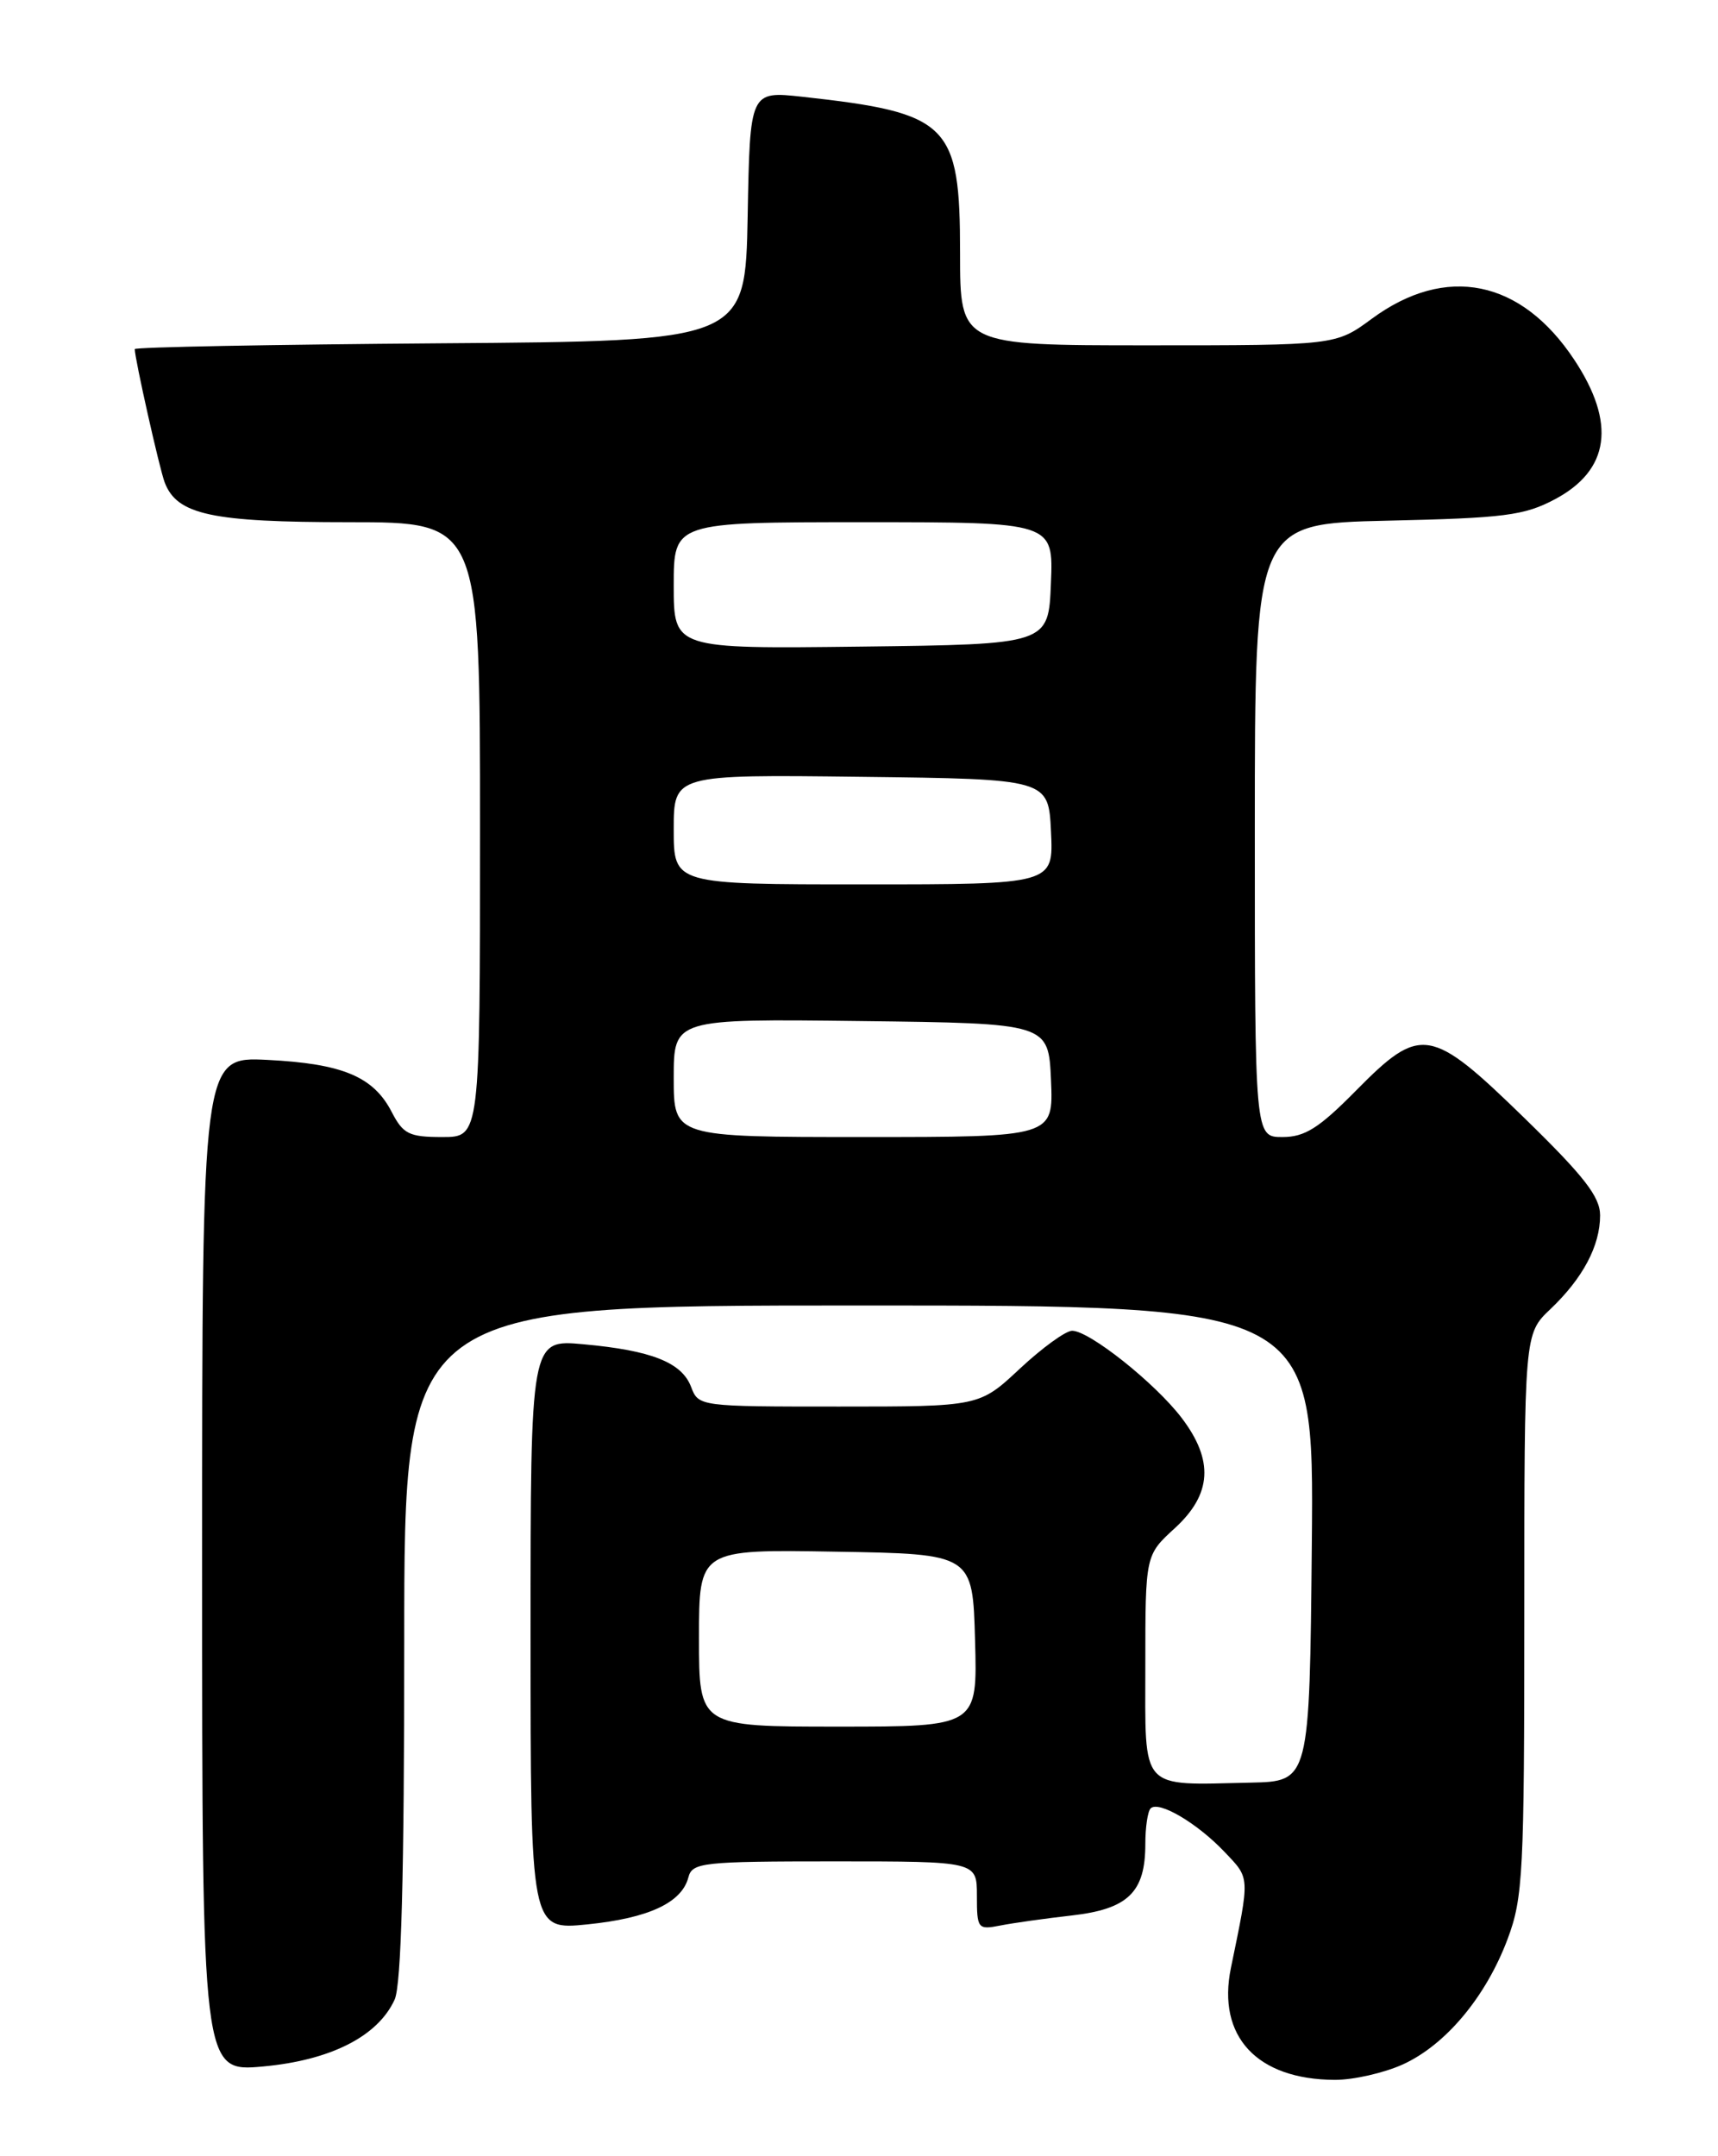 <?xml version="1.0" encoding="UTF-8" standalone="no"?>
<!DOCTYPE svg PUBLIC "-//W3C//DTD SVG 1.1//EN" "http://www.w3.org/Graphics/SVG/1.1/DTD/svg11.dtd" >
<svg xmlns="http://www.w3.org/2000/svg" xmlns:xlink="http://www.w3.org/1999/xlink" version="1.1" viewBox="0 0 204 256">
 <g >
 <path fill="currentColor"
d=" M 166.57 245.11 C 171.67 242.79 176.45 237.07 179.02 230.21 C 180.85 225.33 181.00 222.36 181.00 191.65 C 181.00 158.37 181.00 158.37 184.09 155.44 C 187.96 151.76 190.00 147.91 190.00 144.30 C 190.00 142.09 188.11 139.66 181.02 132.75 C 169.85 121.88 168.71 121.69 161.00 129.50 C 156.61 133.95 154.94 135.00 152.28 135.00 C 149.00 135.00 149.00 135.00 149.00 98.59 C 149.00 62.18 149.00 62.18 164.75 61.82 C 178.64 61.51 180.99 61.21 184.63 59.28 C 191.14 55.82 191.92 50.24 186.93 42.71 C 180.62 33.18 171.70 31.37 162.90 37.84 C 158.61 41.00 158.61 41.00 136.30 41.00 C 114.00 41.00 114.00 41.00 114.00 30.06 C 114.00 14.68 112.72 13.41 95.28 11.49 C 89.05 10.81 89.05 10.81 88.78 25.65 C 88.50 40.50 88.50 40.50 52.25 40.76 C 32.31 40.91 16.00 41.21 16.00 41.45 C 16.00 42.56 18.95 55.72 19.56 57.29 C 21.03 61.12 25.13 62.00 41.45 62.00 C 57.00 62.00 57.00 62.00 57.00 98.50 C 57.00 135.00 57.00 135.00 52.53 135.00 C 48.57 135.00 47.87 134.65 46.51 132.02 C 44.34 127.82 40.68 126.29 31.75 125.84 C 24.00 125.46 24.00 125.46 24.00 185.74 C 24.00 246.01 24.00 246.01 31.25 245.35 C 39.28 244.61 44.87 241.77 46.86 237.41 C 47.65 235.67 48.00 222.79 48.00 194.95 C 48.00 155.00 48.00 155.00 102.02 155.00 C 156.03 155.00 156.03 155.00 155.77 183.25 C 155.50 211.50 155.50 211.50 148.50 211.65 C 135.20 211.93 136.00 212.82 136.00 197.74 C 136.00 184.64 136.00 184.64 139.50 181.44 C 143.91 177.40 144.15 173.38 140.30 168.33 C 137.16 164.21 129.35 158.00 127.31 158.00 C 126.54 158.00 123.75 160.03 121.10 162.50 C 116.29 167.00 116.29 167.00 99.62 167.00 C 83.06 167.00 82.94 166.99 82.06 164.66 C 80.96 161.76 77.35 160.33 69.25 159.60 C 63.00 159.03 63.00 159.03 63.00 194.09 C 63.00 229.16 63.00 229.16 69.75 228.48 C 77.03 227.74 80.95 225.91 81.74 222.90 C 82.20 221.13 83.38 221.00 99.12 221.00 C 116.00 221.00 116.00 221.00 116.00 225.08 C 116.00 228.99 116.11 229.14 118.75 228.62 C 120.26 228.32 124.10 227.78 127.28 227.42 C 133.95 226.66 136.00 224.67 136.00 218.94 C 136.00 216.96 136.28 215.05 136.63 214.71 C 137.58 213.76 142.14 216.44 145.39 219.86 C 148.46 223.09 148.43 222.63 146.16 233.66 C 144.49 241.78 149.24 246.90 158.50 246.94 C 160.70 246.95 164.33 246.12 166.57 245.11 Z  M 83.00 194.48 C 83.00 183.95 83.00 183.95 99.25 184.23 C 115.50 184.50 115.50 184.50 115.78 194.75 C 116.07 205.00 116.07 205.00 99.53 205.00 C 83.00 205.00 83.00 205.00 83.00 194.48 Z  M 80.00 127.98 C 80.00 120.96 80.00 120.96 102.25 121.23 C 124.50 121.50 124.50 121.50 124.80 128.25 C 125.09 135.00 125.09 135.00 102.55 135.00 C 80.00 135.00 80.00 135.00 80.00 127.98 Z  M 80.00 98.48 C 80.00 91.96 80.00 91.96 102.25 92.23 C 124.50 92.50 124.50 92.50 124.80 98.75 C 125.10 105.00 125.10 105.00 102.55 105.00 C 80.00 105.00 80.00 105.00 80.00 98.48 Z  M 80.00 69.52 C 80.00 62.00 80.00 62.00 102.54 62.00 C 125.09 62.00 125.09 62.00 124.79 69.25 C 124.50 76.50 124.50 76.50 102.25 76.77 C 80.00 77.04 80.00 77.04 80.00 69.52 Z "/>
</g>
</svg>